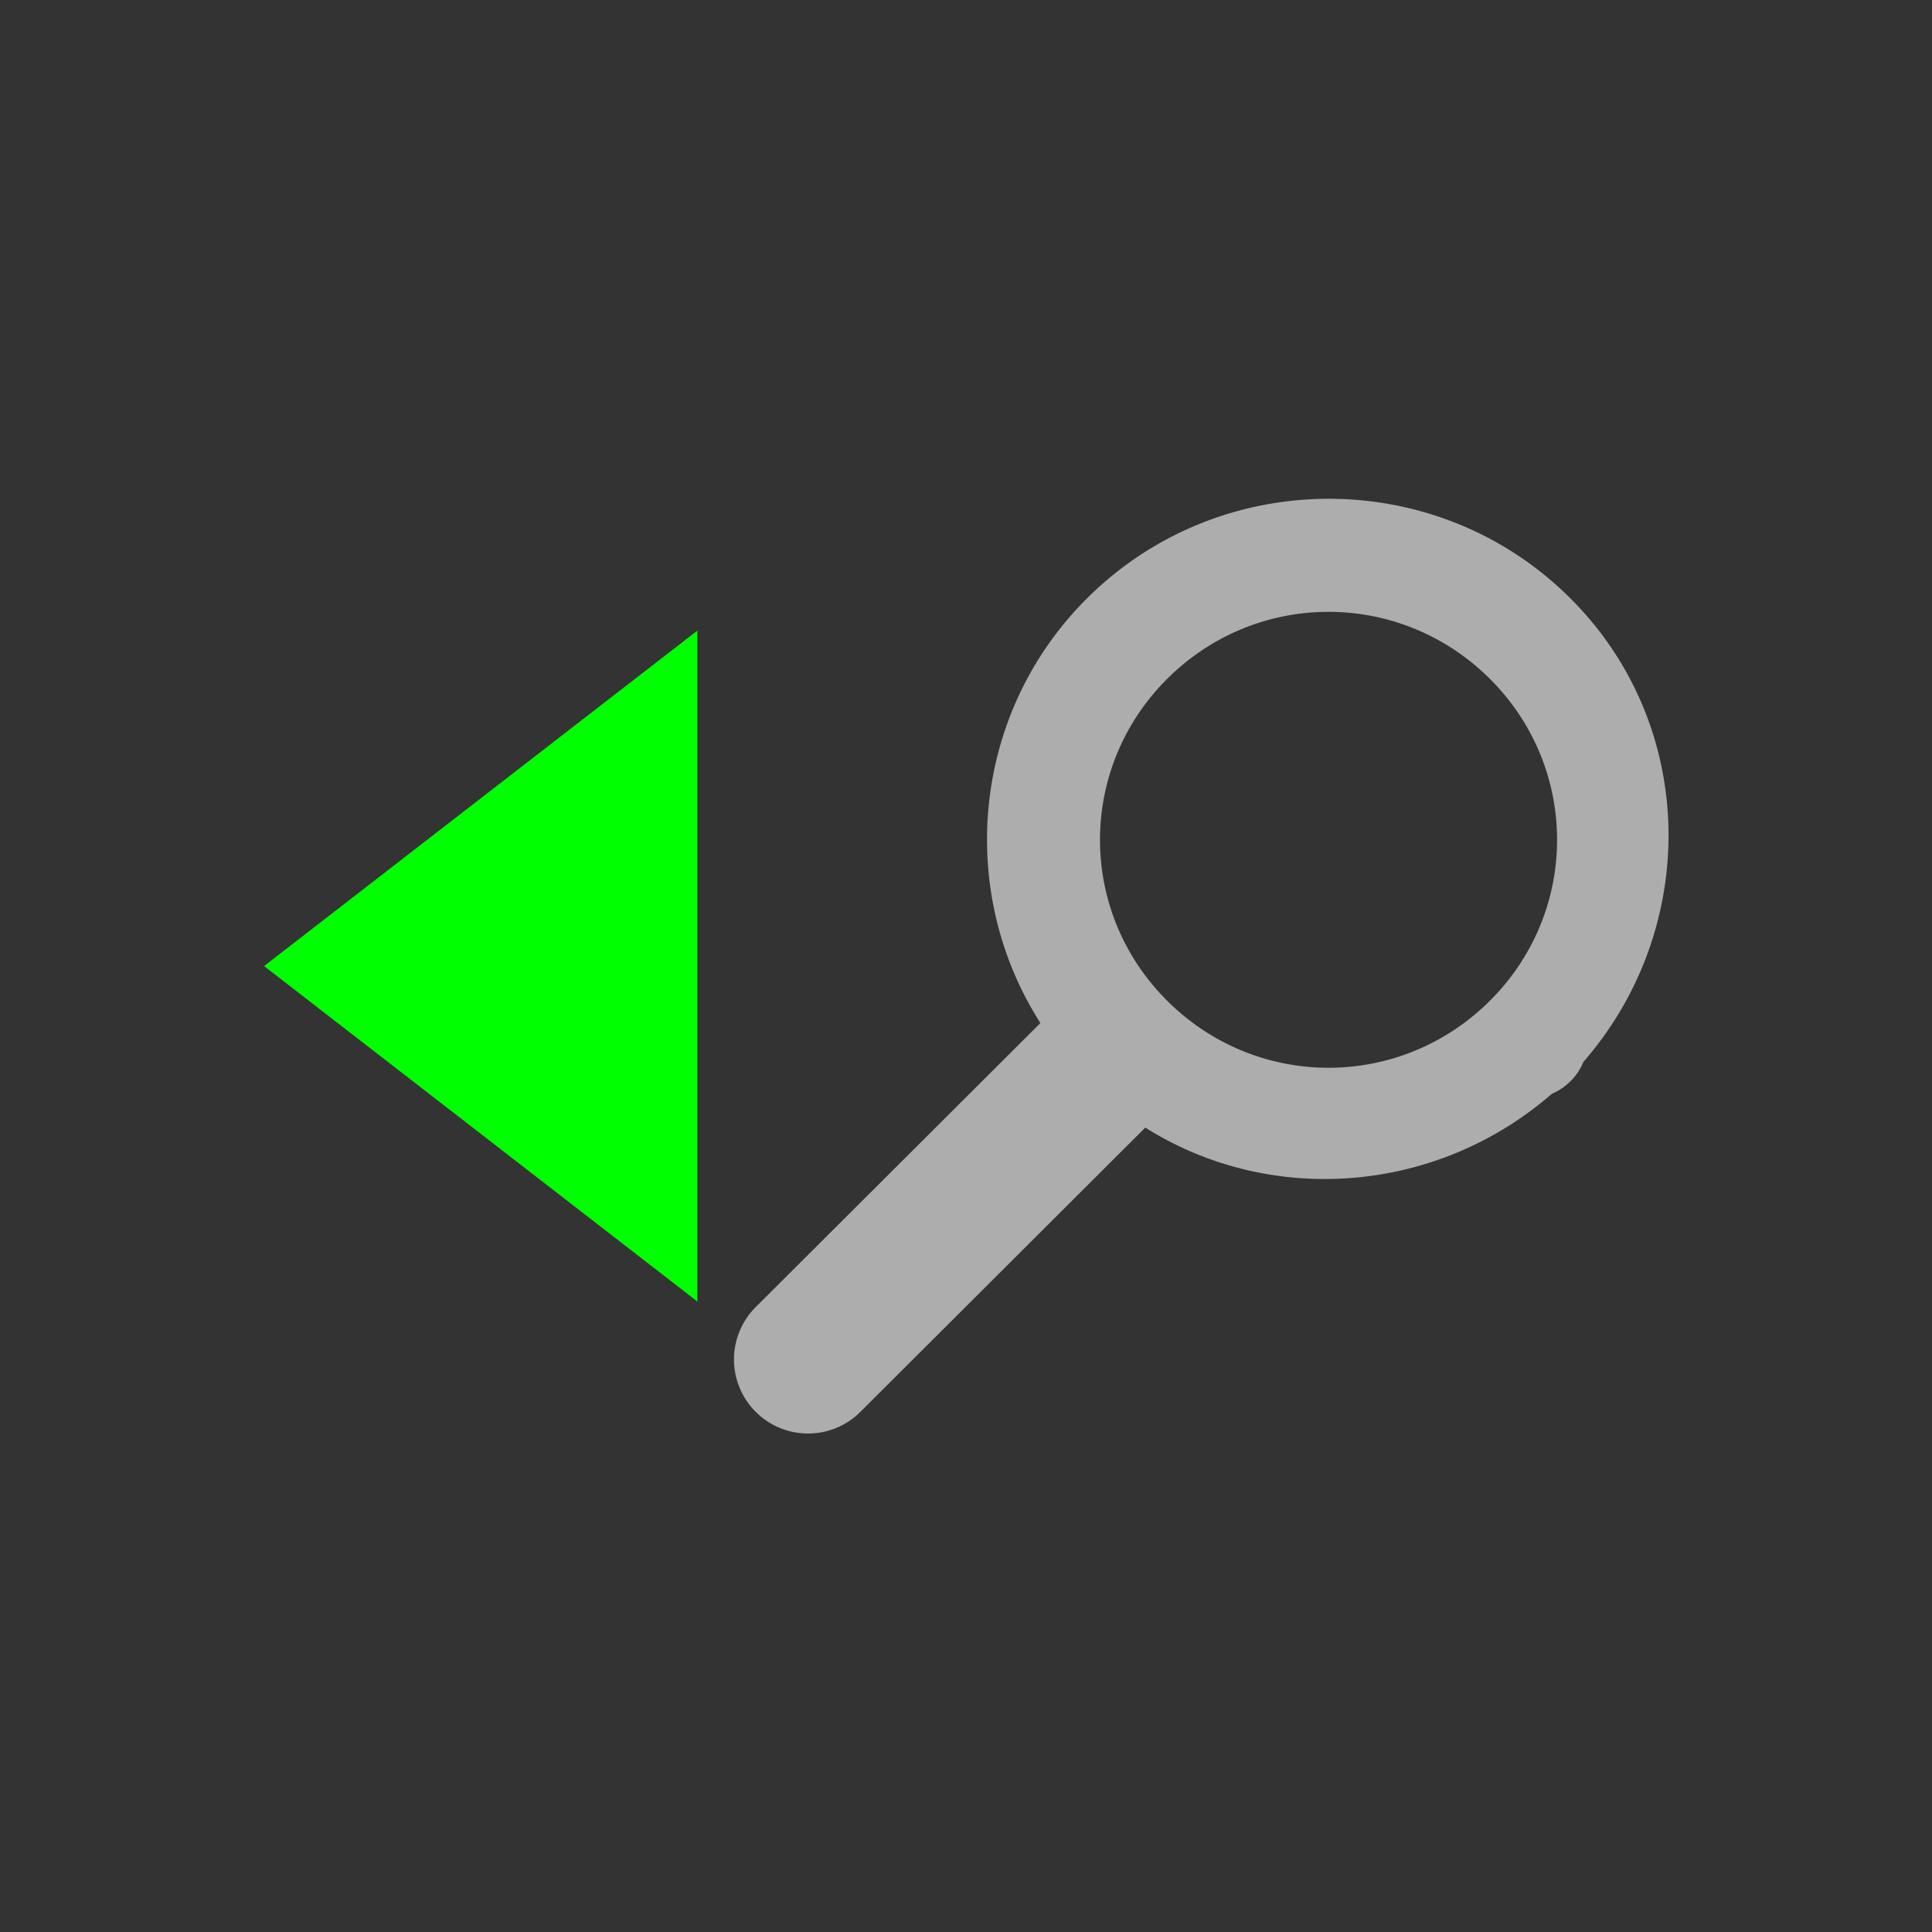 <?xml version="1.0" encoding="UTF-8" standalone="no"?>
<!-- Created with Inkscape (http://www.inkscape.org/) -->

<svg
   xmlns:dc="http://purl.org/dc/elements/1.1/"
   xmlns:cc="http://creativecommons.org/ns#"
   xmlns:rdf="http://www.w3.org/1999/02/22-rdf-syntax-ns#"
   xmlns:svg="http://www.w3.org/2000/svg"
   xmlns="http://www.w3.org/2000/svg"
   xmlns:sodipodi="http://sodipodi.sourceforge.net/DTD/sodipodi-0.dtd"
   xmlns:inkscape="http://www.inkscape.org/namespaces/inkscape"
   width="24"
   height="24"
   viewBox="0 0 6.35 6.35"
   version="1.1"
   id="svg8"
   inkscape:version="0.92+devel 15740 custom"
   sodipodi:docname="zoom-previous.svg">
  <rect x="0" y="0" width="6.35" height="6.35" fill="#333333" stroke="none"/>
  <defs
     id="defs2">
    <style
       id="current-color-scheme">      .ColorScheme-Text {
        color:#d0d0d0;
        stop-color:#d0d0d0;
      }
      .ColorScheme-Background {
        color:#212121;
        stop-color:#212121;
      }
      .ColorScheme-Highlight {
        color:#0039a9;
        stop-color:#0039a9;
      }
      .ColorScheme-ViewText {
        color:#d0d0d0;
        stop-color:#d0d0d0;
      }
      .ColorScheme-ViewBackground {
        color:#19191b;
        stop-color:#19191b;
      }
      .ColorScheme-ViewHover {
        color:#005cc7;
        stop-color:#005cc7;
      }
      .ColorScheme-ViewFocus{
        color:#002466;
        stop-color:#002466;
      }
      .ColorScheme-ButtonText {
        color:#d0d0d0;
        stop-color:#d0d0d0;
      }
      .ColorScheme-ButtonBackground {
        color:#232323;
        stop-color:#232323;                             
      }                                                 
      .ColorScheme-ButtonHover {                        
        color:#005cc7;                                  
        stop-color:#005cc7;                             
      }                                                 
      .ColorScheme-ButtonFocus{                         
        color:#0039a9;                                  
        stop-color:#0039a9;                             
      }</style>
  </defs>
  <sodipodi:namedview
     id="base"
     pagecolor="#002466"
     bordercolor="#ffffff"
     borderopacity="0.322"
     inkscape:pageopacity="1"
     inkscape:pageshadow="2"
     inkscape:zoom="9.5454545"
     inkscape:cx="17.768575"
     inkscape:cy="29.719909"
     inkscape:document-units="px"
     inkscape:current-layer="svg8"
     inkscape:document-rotation="0"
     showgrid="false"
     units="px"
     inkscape:pagecheckerboard="false"
     borderlayer="true"
     inkscape:showpageshadow="false"
     inkscape:window-width="1920"
     inkscape:window-height="1051"
     inkscape:window-x="0"
     inkscape:window-y="0"
     inkscape:window-maximized="1"
     inkscape:snap-page="true"
     inkscape:snap-grids="false"
     inkscape:snap-to-guides="false" />
  <g
     id="g4301"
     inkscape:label="#zoom-previous"
     style="stroke-width:0.917"
     transform="matrix(-1.091,0,0,1.091,6.35,0)">
    <rect
       style="fill:none;stroke-width:0.364;stroke-linecap:square"
       id="rect4303"
       width="5.821"
       height="5.821"
       x="0"
       y="0"
       inkscape:label="#boundary" />
    <path
       inkscape:connector-curvature="0"
       id="path4284"
       d="M 1.089,1.803 C 1.49,1.402 2.145,1.403 2.546,1.803 2.893,2.149 2.94,2.685 2.686,3.082 l 0.858,0.856 a 0.223,0.223 0 0 1 0,0.315 0.223,0.223 0 0 1 -0.316,0 L 2.37,3.397 C 1.992,3.635 1.492,3.597 1.145,3.295 A 0.172,0.171 0 0 1 1.089,3.257 0.172,0.171 0 0 1 1.051,3.201 0.172,0.171 0 0 1 1.051,3.2 C 0.699,2.797 0.705,2.186 1.089,1.803 Z m 0.243,0.242 c -0.27,0.269 -0.27,0.701 0,0.97 0.27,0.269 0.702,0.269 0.972,0 0.27,-0.269 0.27,-0.701 0,-0.97 -0.27,-0.269 -0.702,-0.269 -0.972,0 z"
       style="color:#000000;font-style:normal;font-variant:normal;font-weight:normal;font-stretch:normal;font-size:medium;line-height:normal;font-family:sans-serif;font-variant-ligatures:normal;font-variant-position:normal;font-variant-caps:normal;font-variant-numeric:normal;font-variant-alternates:normal;font-variant-east-asian:normal;font-feature-settings:normal;text-indent:0;text-align:start;text-decoration:none;text-decoration-line:none;text-decoration-style:solid;text-decoration-color:#000000;letter-spacing:normal;word-spacing:normal;text-transform:none;writing-mode:lr-tb;direction:ltr;text-orientation:mixed;dominant-baseline:auto;baseline-shift:baseline;text-anchor:start;white-space:normal;shape-padding:0;clip-rule:nonzero;display:inline;overflow:visible;visibility:visible;opacity:0.6;isolation:auto;mix-blend-mode:normal;color-interpolation:sRGB;color-interpolation-filters:linearRGB;solid-color:#000000;solid-opacity:1;vector-effect:none;fill:#ffffff;fill-opacity:1;fill-rule:nonzero;stroke:none;stroke-width:0.65;stroke-linecap:round;stroke-linejoin:miter;stroke-miterlimit:4;stroke-dasharray:none;stroke-dashoffset:0;stroke-opacity:1;color-rendering:auto;image-rendering:auto;shape-rendering:auto;text-rendering:auto;enable-background:accumulate"
       inkscape:label="#2" />
    <path
       transform="matrix(0.66,0,0,0.885,1.183,0.335)"
       inkscape:label="#1"
       inkscape:transform-center-x="-0.21773274"
       d="m 5.821,2.91 -1.978,1.142 0,-2.284 z"
       inkscape:randomized="0"
       inkscape:rounded="0"
       inkscape:flatsided="true"
       sodipodi:arg2="1.0471976"
       sodipodi:arg1="0"
       sodipodi:r2="0.65937471"
       sodipodi:r1="1.3187493"
       sodipodi:cy="2.9104166"
       sodipodi:cx="4.5020838"
       sodipodi:sides="3"
       id="path838"
       style="fill:#00ff00;stroke-width:0.476;stroke-linecap:square"
       sodipodi:type="star" />
  </g>
</svg>
